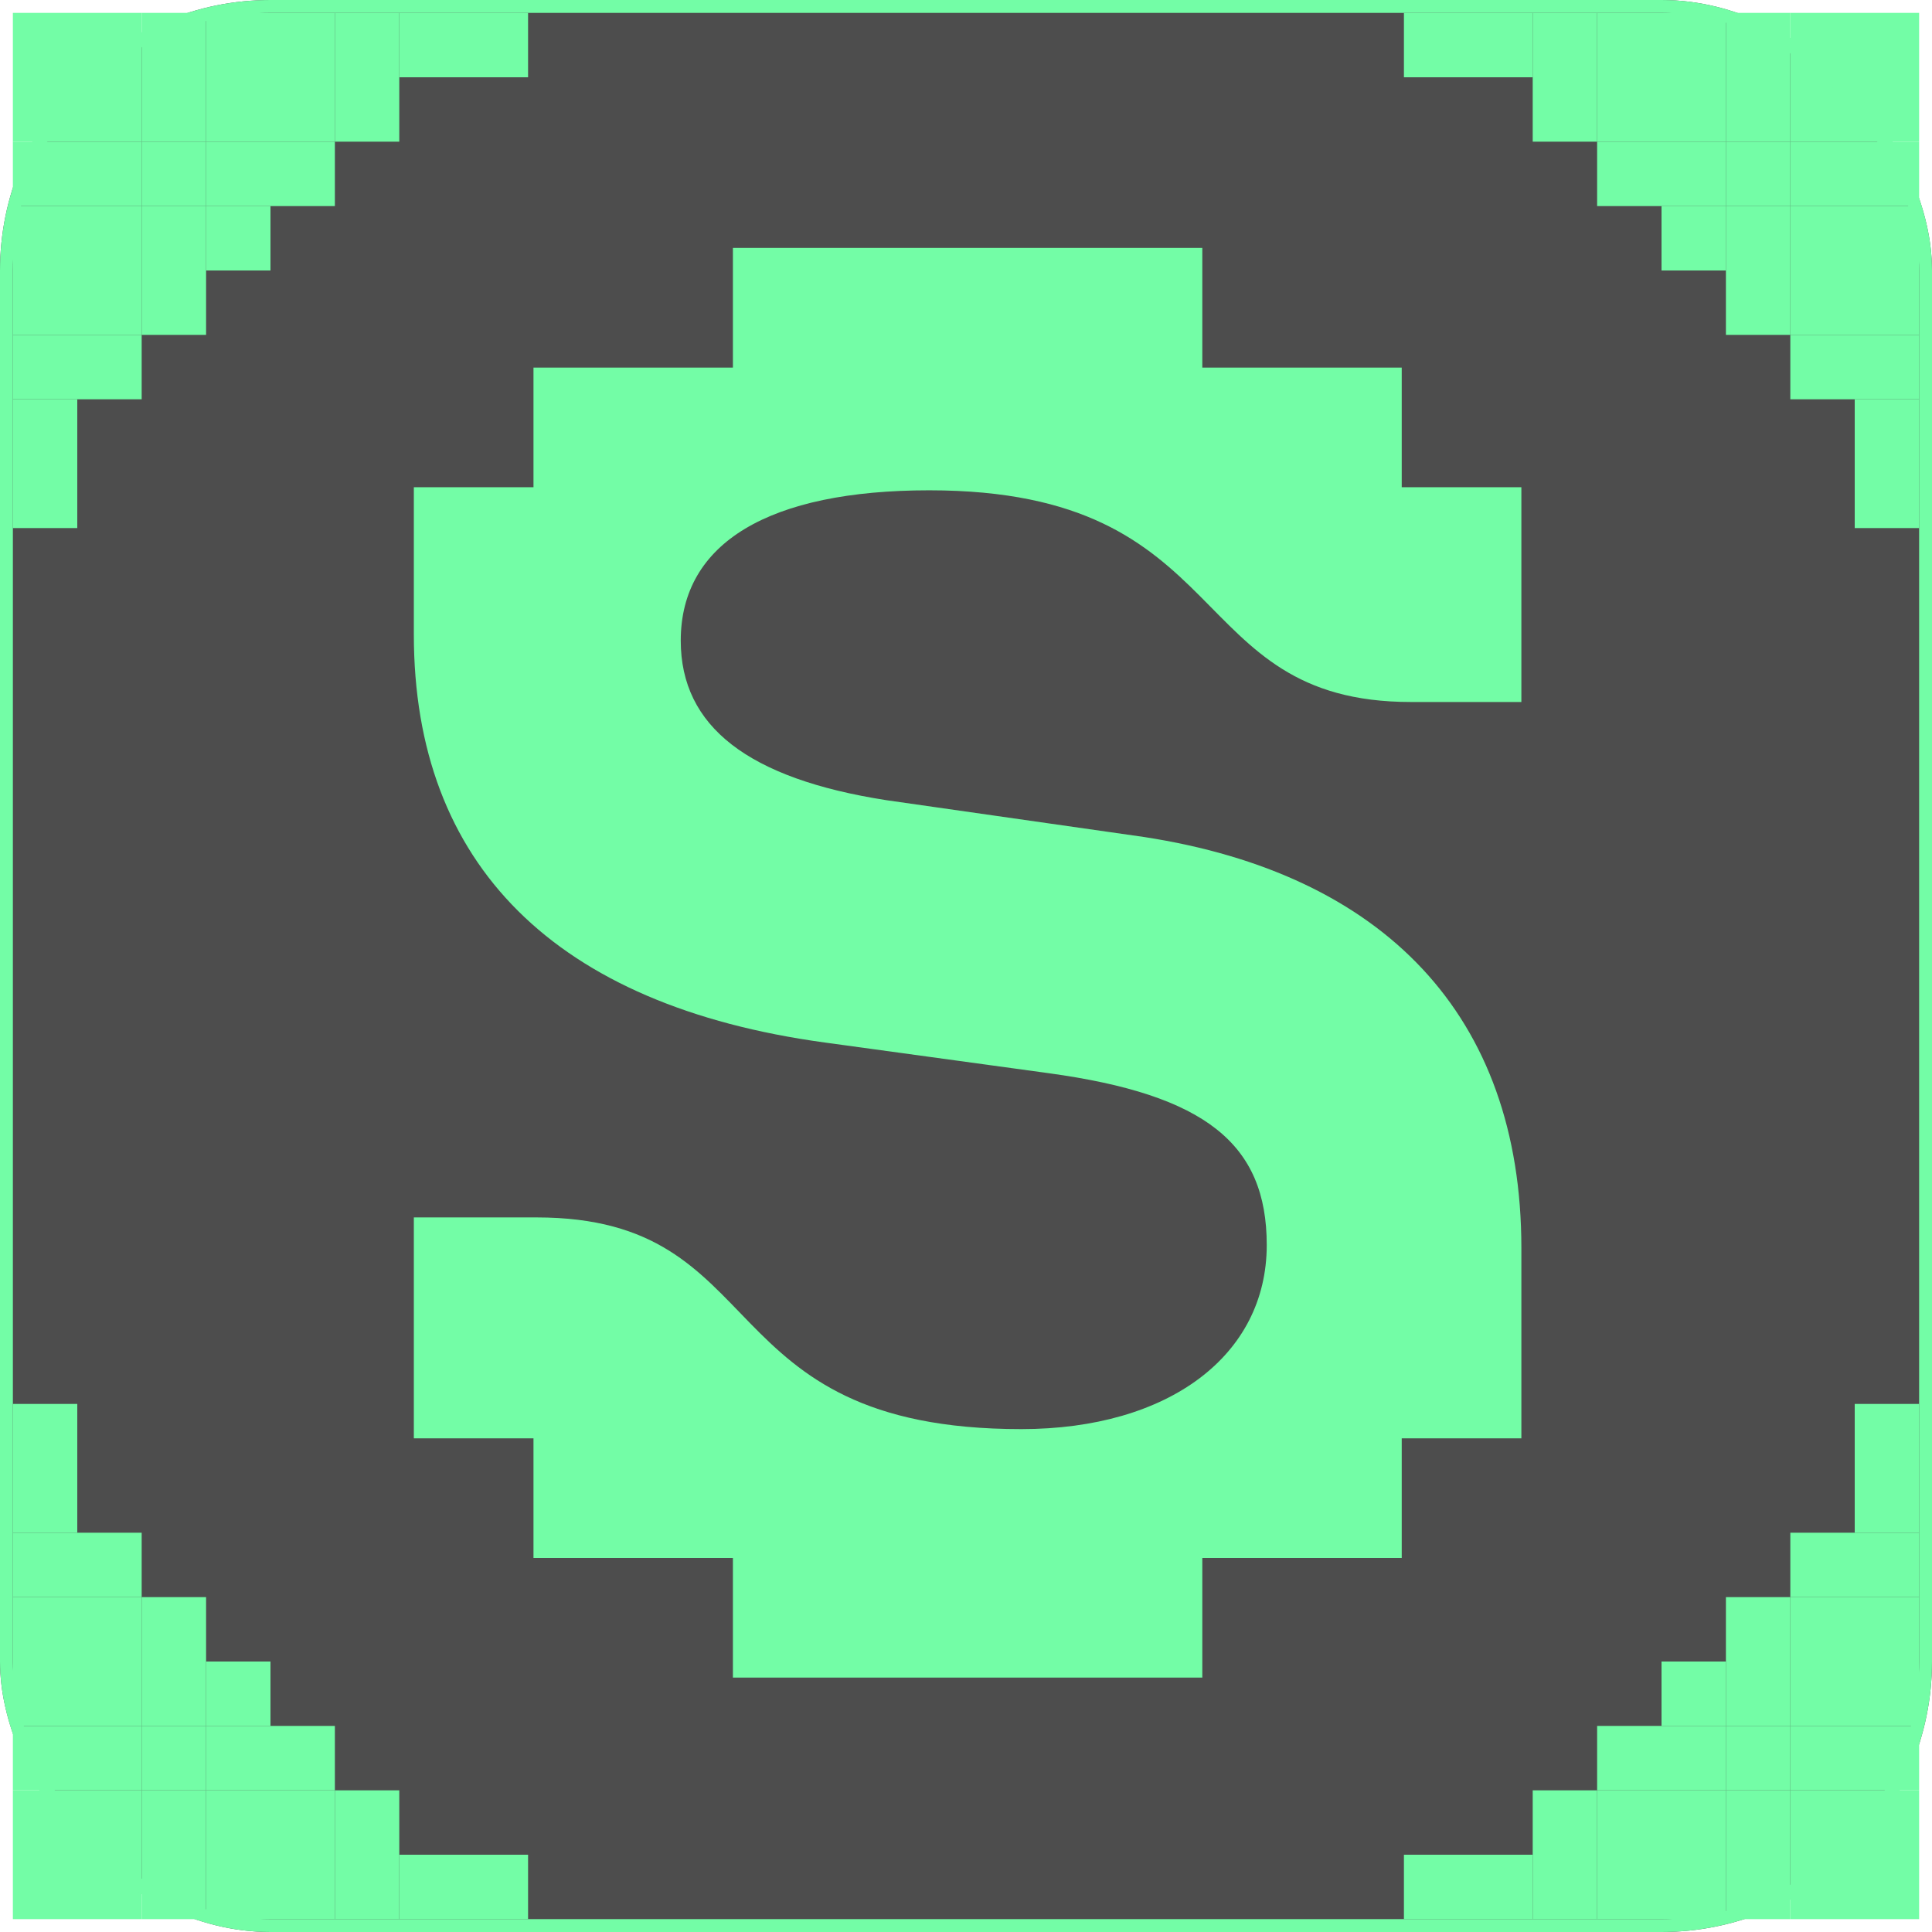 <svg xmlns="http://www.w3.org/2000/svg" version="1.1" xmlns:xlink="http://www.w3.org/1999/xlink" width="300" height="300"><svg width="300" height="300" viewBox="0 0 300 300" fill="none" xmlns="http://www.w3.org/2000/svg">
<g clip-path="url(#clip0_246_161)">
<rect width="300" height="300" rx="42" fill="#4D4D4D"></rect>
<mask id="SvgjsMask1003" style="mask-type:alpha" maskUnits="userSpaceOnUse" x="0" y="0" width="300" height="300">
<rect width="300" height="300" rx="42" fill="#D9D9D9"></rect>
</mask>
<g mask="url(#mask0_246_161)">
<path d="M113.806 260.5V241.921H82.84V223.341H64.261V189.041H83.317C120.475 189.041 109.518 221.912 158.587 221.912C181.454 221.912 196.699 210.479 196.699 193.328C196.699 177.607 187.171 169.985 162.874 166.65L128.098 161.886C86.175 156.17 64.261 134.255 64.261 98.526V75.659H82.84V57.079H113.806V38.5H186.694V57.079H217.66V75.659H236.239V109.006H219.089C183.359 109.006 192.411 76.135 144.295 76.135C119.523 76.135 105.707 84.234 105.707 99.478C105.707 112.818 116.188 120.916 137.626 124.251L177.643 129.968C214.802 135.685 236.239 157.599 236.239 193.805V223.341H217.66V241.921H186.694V260.5H113.806Z" fill="#73FDA6"></path>
<rect x="298" y="2" width="10" height="10" transform="rotate(90 298 2)" fill="#73FDA6"></rect>
<rect x="288" y="2" width="10" height="10" transform="rotate(90 288 2)" fill="#73FDA6"></rect>
<rect x="288" y="12" width="10" height="10" transform="rotate(90 288 12)" fill="#73FDA6"></rect>
<rect x="278" y="12" width="10" height="10" transform="rotate(90 278 12)" fill="#73FDA6"></rect>
<rect x="278" y="22" width="10" height="10" transform="rotate(90 278 22)" fill="#73FDA6"></rect>
<rect x="268" y="32" width="10" height="10" transform="rotate(90 268 32)" fill="#73FDA6"></rect>
<rect x="268" y="22" width="10" height="10" transform="rotate(90 268 22)" fill="#73FDA6"></rect>
<rect x="258" y="22" width="10" height="10" transform="rotate(90 258 22)" fill="#73FDA6"></rect>
<rect x="278" y="32" width="10" height="10" transform="rotate(90 278 32)" fill="#73FDA6"></rect>
<rect x="278" y="42" width="10" height="10" transform="rotate(90 278 42)" fill="#73FDA6"></rect>
<rect x="268" y="12" width="10" height="10" transform="rotate(90 268 12)" fill="#73FDA6"></rect>
<rect x="258" y="12" width="10" height="10" transform="rotate(90 258 12)" fill="#73FDA6"></rect>
<rect x="248" y="12" width="10" height="10" transform="rotate(90 248 12)" fill="#73FDA6"></rect>
<rect x="288" y="22" width="10" height="10" transform="rotate(90 288 22)" fill="#73FDA6"></rect>
<rect x="288" y="32" width="10" height="10" transform="rotate(90 288 32)" fill="#73FDA6"></rect>
<rect x="288" y="42" width="10" height="10" transform="rotate(90 288 42)" fill="#73FDA6"></rect>
<rect x="288" y="52" width="10" height="10" transform="rotate(90 288 52)" fill="#73FDA6"></rect>
<rect x="278" y="2" width="10" height="10" transform="rotate(90 278 2)" fill="#73FDA6"></rect>
<rect x="268" y="2" width="10" height="10" transform="rotate(90 268 2)" fill="#73FDA6"></rect>
<rect x="258" y="2" width="10" height="10" transform="rotate(90 258 2)" fill="#73FDA6"></rect>
<rect x="248" y="2" width="10" height="10" transform="rotate(90 248 2)" fill="#73FDA6"></rect>
<rect x="238" y="2" width="10" height="10" transform="rotate(90 238 2)" fill="#73FDA6"></rect>
<rect x="228" y="2" width="10" height="10" transform="rotate(90 228 2)" fill="#73FDA6"></rect>
<path d="M298 12L298 22L288 22L288 12L298 12Z" fill="#73FDA6"></path>
<path d="M298 22L298 32L288 32L288 22L298 22Z" fill="#73FDA6"></path>
<path d="M298 32L298 42L288 42L288 32L298 32Z" fill="#73FDA6"></path>
<path d="M298 42L298 52L288 52L288 42L298 42Z" fill="#73FDA6"></path>
<path d="M298 52L298 62L288 62L288 52L298 52Z" fill="#73FDA6"></path>
<path d="M298 62L298 72L288 72L288 62L298 62Z" fill="#73FDA6"></path>
<path d="M298 72L298 82L288 82L288 72L298 72Z" fill="#73FDA6"></path>
<rect width="10" height="10" transform="matrix(-4.37114e-08 -1 -1 4.37114e-08 298 298)" fill="#73FDA6"></rect>
<rect width="10" height="10" transform="matrix(-4.37114e-08 -1 -1 4.37114e-08 288 298)" fill="#73FDA6"></rect>
<rect width="10" height="10" transform="matrix(-4.37114e-08 -1 -1 4.37114e-08 288 288)" fill="#73FDA6"></rect>
<rect width="10" height="10" transform="matrix(-4.37114e-08 -1 -1 4.37114e-08 278 288)" fill="#73FDA6"></rect>
<rect width="10" height="10" transform="matrix(-4.37114e-08 -1 -1 4.37114e-08 278 278)" fill="#73FDA6"></rect>
<rect width="10" height="10" transform="matrix(-4.37114e-08 -1 -1 4.37114e-08 268 268)" fill="#73FDA6"></rect>
<rect width="10" height="10" transform="matrix(-4.37114e-08 -1 -1 4.37114e-08 268 278)" fill="#73FDA6"></rect>
<rect width="10" height="10" transform="matrix(-4.37114e-08 -1 -1 4.37114e-08 258 278)" fill="#73FDA6"></rect>
<rect width="10" height="10" transform="matrix(-4.37114e-08 -1 -1 4.37114e-08 278 268)" fill="#73FDA6"></rect>
<rect width="10" height="10" transform="matrix(-4.37114e-08 -1 -1 4.37114e-08 278 258)" fill="#73FDA6"></rect>
<rect width="10" height="10" transform="matrix(-4.37114e-08 -1 -1 4.37114e-08 268 288)" fill="#73FDA6"></rect>
<rect width="10" height="10" transform="matrix(-4.37114e-08 -1 -1 4.37114e-08 258 288)" fill="#73FDA6"></rect>
<rect width="10" height="10" transform="matrix(-4.37114e-08 -1 -1 4.37114e-08 248 288)" fill="#73FDA6"></rect>
<rect width="10" height="10" transform="matrix(-4.37114e-08 -1 -1 4.37114e-08 288 278)" fill="#73FDA6"></rect>
<rect width="10" height="10" transform="matrix(-4.37114e-08 -1 -1 4.37114e-08 288 268)" fill="#73FDA6"></rect>
<rect width="10" height="10" transform="matrix(-4.37114e-08 -1 -1 4.37114e-08 288 258)" fill="#73FDA6"></rect>
<rect width="10" height="10" transform="matrix(-4.37114e-08 -1 -1 4.37114e-08 288 248)" fill="#73FDA6"></rect>
<rect width="10" height="10" transform="matrix(-4.37114e-08 -1 -1 4.37114e-08 278 298)" fill="#73FDA6"></rect>
<rect width="10" height="10" transform="matrix(-4.37114e-08 -1 -1 4.37114e-08 268 298)" fill="#73FDA6"></rect>
<rect width="10" height="10" transform="matrix(-4.37114e-08 -1 -1 4.37114e-08 258 298)" fill="#73FDA6"></rect>
<rect width="10" height="10" transform="matrix(-4.37114e-08 -1 -1 4.37114e-08 248 298)" fill="#73FDA6"></rect>
<rect width="10" height="10" transform="matrix(-4.37114e-08 -1 -1 4.37114e-08 238 298)" fill="#73FDA6"></rect>
<rect width="10" height="10" transform="matrix(-4.37114e-08 -1 -1 4.37114e-08 228 298)" fill="#73FDA6"></rect>
<path d="M298 288L298 278L288 278L288 288L298 288Z" fill="#73FDA6"></path>
<path d="M298 278L298 268L288 268L288 278L298 278Z" fill="#73FDA6"></path>
<path d="M298 268L298 258L288 258L288 268L298 268Z" fill="#73FDA6"></path>
<path d="M298 258L298 248L288 248L288 258L298 258Z" fill="#73FDA6"></path>
<path d="M298 248L298 238L288 238L288 248L298 248Z" fill="#73FDA6"></path>
<path d="M298 238L298 228L288 228L288 238L298 238Z" fill="#73FDA6"></path>
<path d="M298 228L298 218L288 218L288 228L298 228Z" fill="#73FDA6"></path>
<rect width="10" height="10" transform="matrix(4.37114e-08 1 1 -4.37114e-08 2 2)" fill="#73FDA6"></rect>
<rect width="10" height="10" transform="matrix(4.37114e-08 1 1 -4.37114e-08 12 2)" fill="#73FDA6"></rect>
<rect width="10" height="10" transform="matrix(4.37114e-08 1 1 -4.37114e-08 12 12)" fill="#73FDA6"></rect>
<rect width="10" height="10" transform="matrix(4.37114e-08 1 1 -4.37114e-08 22 12)" fill="#73FDA6"></rect>
<rect width="10" height="10" transform="matrix(4.37114e-08 1 1 -4.37114e-08 22 22)" fill="#73FDA6"></rect>
<rect width="10" height="10" transform="matrix(4.37114e-08 1 1 -4.37114e-08 32 32)" fill="#73FDA6"></rect>
<rect width="10" height="10" transform="matrix(4.37114e-08 1 1 -4.37114e-08 32 22)" fill="#73FDA6"></rect>
<rect width="10" height="10" transform="matrix(4.37114e-08 1 1 -4.37114e-08 42 22)" fill="#73FDA6"></rect>
<rect width="10" height="10" transform="matrix(4.37114e-08 1 1 -4.37114e-08 22 32)" fill="#73FDA6"></rect>
<rect width="10" height="10" transform="matrix(4.37114e-08 1 1 -4.37114e-08 22 42)" fill="#73FDA6"></rect>
<rect width="10" height="10" transform="matrix(4.37114e-08 1 1 -4.37114e-08 32 12)" fill="#73FDA6"></rect>
<rect width="10" height="10" transform="matrix(4.37114e-08 1 1 -4.37114e-08 42 12)" fill="#73FDA6"></rect>
<rect width="10" height="10" transform="matrix(4.37114e-08 1 1 -4.37114e-08 52 12)" fill="#73FDA6"></rect>
<rect width="10" height="10" transform="matrix(4.37114e-08 1 1 -4.37114e-08 12 22)" fill="#73FDA6"></rect>
<rect width="10" height="10" transform="matrix(4.37114e-08 1 1 -4.37114e-08 12 32)" fill="#73FDA6"></rect>
<rect width="10" height="10" transform="matrix(4.37114e-08 1 1 -4.37114e-08 12 42)" fill="#73FDA6"></rect>
<rect width="10" height="10" transform="matrix(4.37114e-08 1 1 -4.37114e-08 12 52)" fill="#73FDA6"></rect>
<rect width="10" height="10" transform="matrix(4.37114e-08 1 1 -4.37114e-08 22 2)" fill="#73FDA6"></rect>
<rect width="10" height="10" transform="matrix(4.37114e-08 1 1 -4.37114e-08 32 2)" fill="#73FDA6"></rect>
<rect width="10" height="10" transform="matrix(4.37114e-08 1 1 -4.37114e-08 42 2)" fill="#73FDA6"></rect>
<rect width="10" height="10" transform="matrix(4.37114e-08 1 1 -4.37114e-08 52 2)" fill="#73FDA6"></rect>
<rect width="10" height="10" transform="matrix(4.37114e-08 1 1 -4.37114e-08 62 2)" fill="#73FDA6"></rect>
<rect width="10" height="10" transform="matrix(4.37114e-08 1 1 -4.37114e-08 72 2)" fill="#73FDA6"></rect>
<path d="M2 12L2 22L12 22L12 12L2 12Z" fill="#73FDA6"></path>
<path d="M2 22L2 32L12 32L12 22L2 22Z" fill="#73FDA6"></path>
<path d="M2 32L2 42L12 42L12 32L2 32Z" fill="#73FDA6"></path>
<path d="M2 42L2 52L12 52L12 42L2 42Z" fill="#73FDA6"></path>
<path d="M2 52L2 62L12 62L12 52L2 52Z" fill="#73FDA6"></path>
<path d="M2 62L2 72L12 72L12 62L2 62Z" fill="#73FDA6"></path>
<path d="M2 72L2 82L12 82L12 72L2 72Z" fill="#73FDA6"></path>
<rect x="2" y="298" width="10" height="10" transform="rotate(-90 2 298)" fill="#73FDA6"></rect>
<rect x="12" y="298" width="10" height="10" transform="rotate(-90 12 298)" fill="#73FDA6"></rect>
<rect x="12" y="288" width="10" height="10" transform="rotate(-90 12 288)" fill="#73FDA6"></rect>
<rect x="22" y="288" width="10" height="10" transform="rotate(-90 22 288)" fill="#73FDA6"></rect>
<rect x="22" y="278" width="10" height="10" transform="rotate(-90 22 278)" fill="#73FDA6"></rect>
<rect x="32" y="268" width="10" height="10" transform="rotate(-90 32 268)" fill="#73FDA6"></rect>
<rect x="32" y="278" width="10" height="10" transform="rotate(-90 32 278)" fill="#73FDA6"></rect>
<rect x="42" y="278" width="10" height="10" transform="rotate(-90 42 278)" fill="#73FDA6"></rect>
<rect x="22" y="268" width="10" height="10" transform="rotate(-90 22 268)" fill="#73FDA6"></rect>
<rect x="22" y="258" width="10" height="10" transform="rotate(-90 22 258)" fill="#73FDA6"></rect>
<rect x="32" y="288" width="10" height="10" transform="rotate(-90 32 288)" fill="#73FDA6"></rect>
<rect x="42" y="288" width="10" height="10" transform="rotate(-90 42 288)" fill="#73FDA6"></rect>
<rect x="52" y="288" width="10" height="10" transform="rotate(-90 52 288)" fill="#73FDA6"></rect>
<rect x="12" y="278" width="10" height="10" transform="rotate(-90 12 278)" fill="#73FDA6"></rect>
<rect x="12" y="268" width="10" height="10" transform="rotate(-90 12 268)" fill="#73FDA6"></rect>
<rect x="12" y="258" width="10" height="10" transform="rotate(-90 12 258)" fill="#73FDA6"></rect>
<rect x="12" y="248" width="10" height="10" transform="rotate(-90 12 248)" fill="#73FDA6"></rect>
<rect x="22" y="298" width="10" height="10" transform="rotate(-90 22 298)" fill="#73FDA6"></rect>
<rect x="32" y="298" width="10" height="10" transform="rotate(-90 32 298)" fill="#73FDA6"></rect>
<rect x="42" y="298" width="10" height="10" transform="rotate(-90 42 298)" fill="#73FDA6"></rect>
<rect x="52" y="298" width="10" height="10" transform="rotate(-90 52 298)" fill="#73FDA6"></rect>
<rect x="62" y="298" width="10" height="10" transform="rotate(-90 62 298)" fill="#73FDA6"></rect>
<rect x="72" y="298" width="10" height="10" transform="rotate(-90 72 298)" fill="#73FDA6"></rect>
<path d="M2 288L2 278L12 278L12 288L2 288Z" fill="#73FDA6"></path>
<path d="M2 278L2 268L12 268L12 278L2 278Z" fill="#73FDA6"></path>
<path d="M2 268L2 258L12 258L12 268L2 268Z" fill="#73FDA6"></path>
<path d="M2 258L2 248L12 248L12 258L2 258Z" fill="#73FDA6"></path>
<path d="M2 248L2 238L12 238L12 248L2 248Z" fill="#73FDA6"></path>
<path d="M2 238L2 228L12 228L12 238L2 238Z" fill="#73FDA6"></path>
<path d="M2 228L2 218L12 218L12 228L2 228Z" fill="#73FDA6"></path>
</g>
<rect x="1" y="1" width="298" height="298" rx="41" stroke="#73FDA6" stroke-width="2"></rect>
</g>
<defs>
<clipPath id="SvgjsClipPath1002">
<rect width="300" height="300" fill="white"></rect>
</clipPath>
</defs>
</svg><style>@media (prefers-color-scheme: light) { :root { filter: none; } }
@media (prefers-color-scheme: dark) { :root { filter: none; } }
</style></svg>